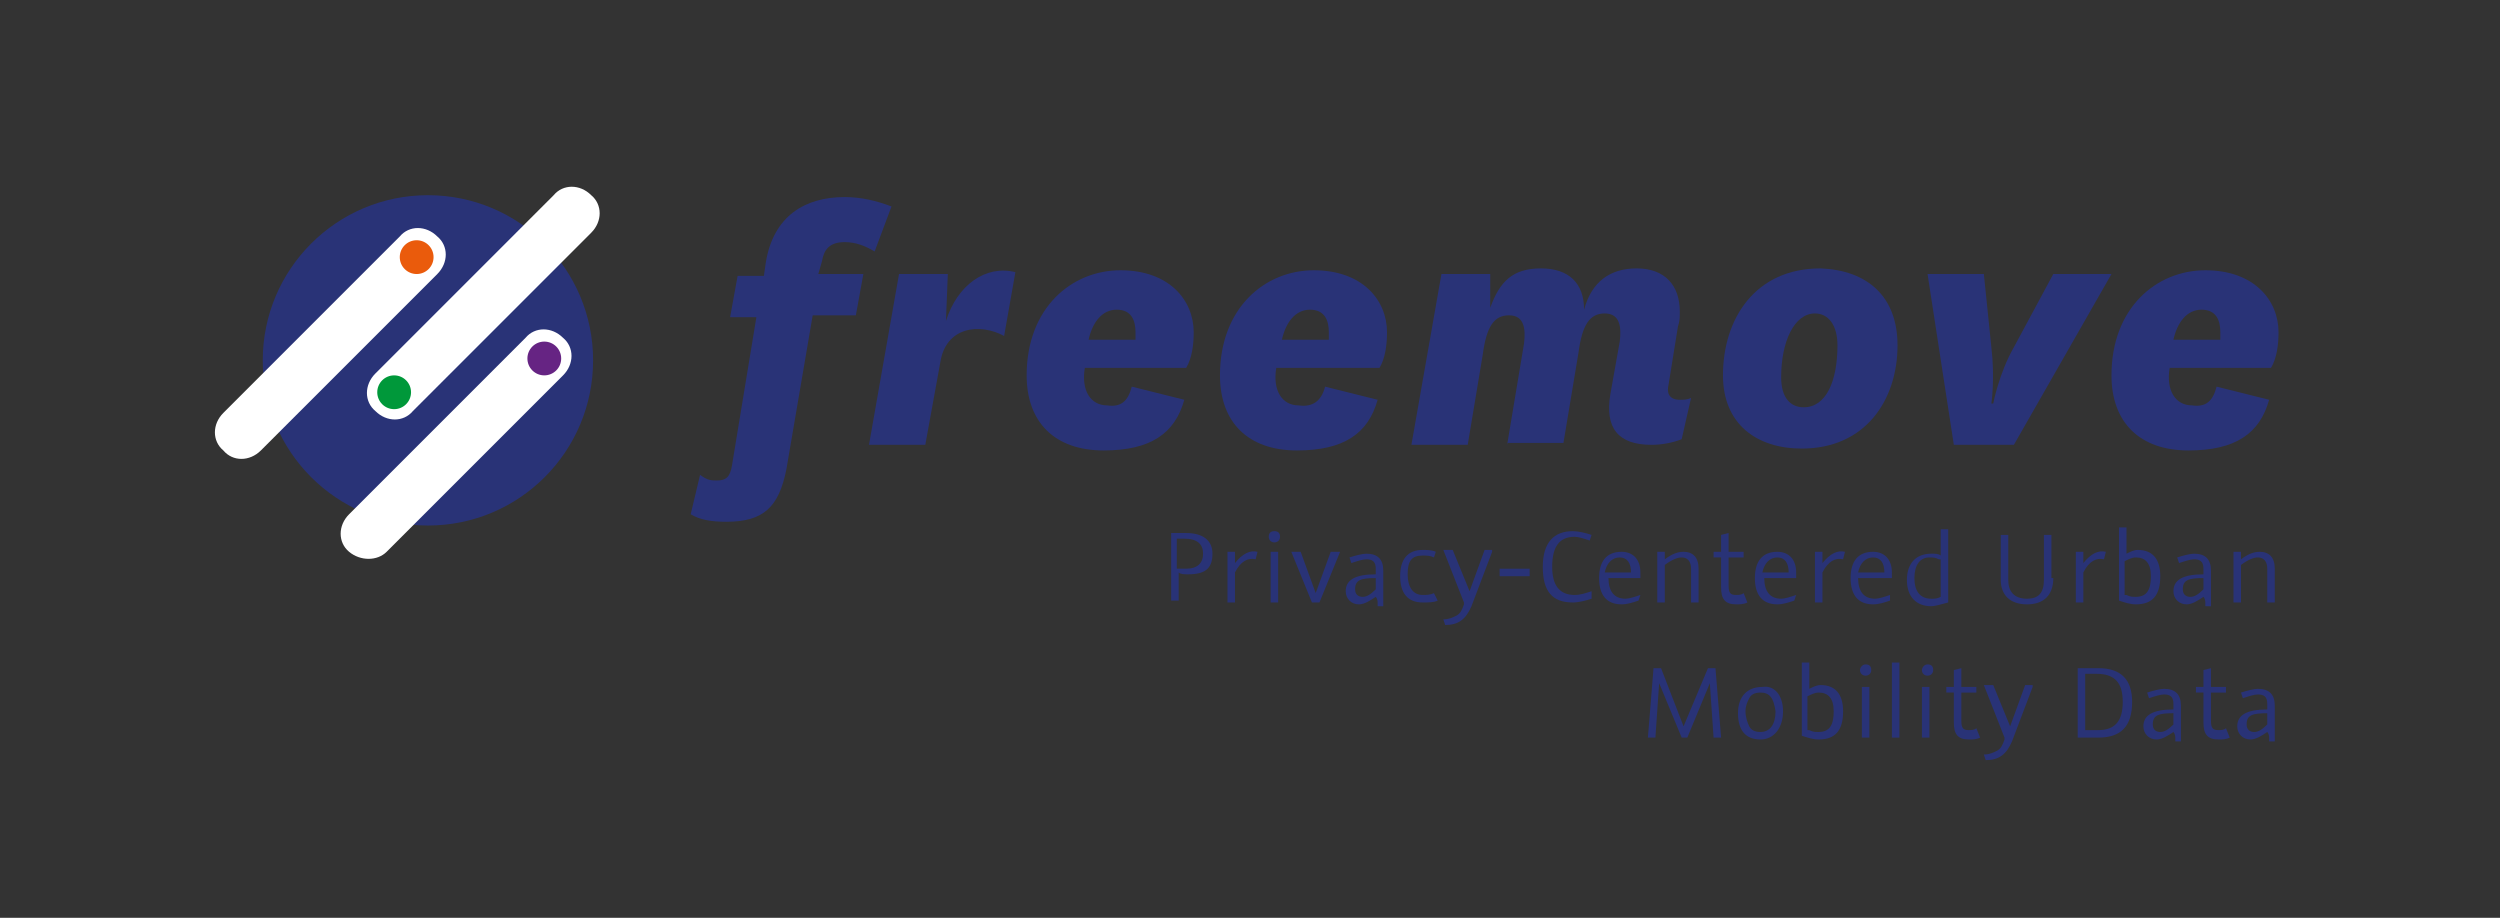 <?xml version="1.0" encoding="utf-8"?>
<!-- Generator: Adobe Illustrator 25.2.1, SVG Export Plug-In . SVG Version: 6.00 Build 0)  -->
<svg version="1.1" xmlns="http://www.w3.org/2000/svg" xmlns:xlink="http://www.w3.org/1999/xlink" x="0px" y="0px"
	 viewBox="0 0 133.2 48.9" style="enable-background:new 0 0 133.2 48.9;" xml:space="preserve">
<rect x="0" y="0" width="133.2" height="48.9" fill="#333333" stroke="none"/>
<style type="text/css">
	.st0{fill:#FFFFFF;}
	.st1{fill:#293377;}
	.st2{fill:#EA5B0C;}
	.st3{fill:#00983A;}
	.st4{fill:#662483;}
</style>
<g id="Ebene_1">
</g>
<g id="Ebene_2">
</g>
<g id="Ebene_3">
</g>
<g id="Ebene_4">
	<g>
		<path class="st1" d="M40.3,16.9h-1.4l0.4-2.2h1.4l0.1-0.7c0.4-2.5,2.1-3.5,4.2-3.5c0.9,0,1.7,0.2,2.5,0.5l-0.9,2.4
			c-0.5-0.3-1-0.5-1.6-0.5c-0.8,0-1.1,0.4-1.2,1l-0.2,0.7H46l-0.4,2.2h-2.3l-1.4,8.2c-0.4,2-1.2,2.8-3.2,2.8c-0.8,0-1.4-0.1-1.9-0.4
			l0.5-2.1c0.4,0.3,0.6,0.3,0.9,0.3c0.5,0,0.7-0.2,0.8-0.8L40.3,16.9z"/>
		<path class="st1" d="M53.5,17.9c-1.3-0.7-3.1-0.5-3.4,1.4l-0.8,4.4h-3l1.6-9.1h2.6l-0.1,2.5c0.6-1.9,2.1-3,3.7-2.6L53.5,17.9z"/>
		<path class="st1" d="M60.3,20.6l2.8,0.7c-0.5,1.8-1.8,2.7-4.3,2.7c-2.6,0-4.1-1.5-4.1-4c0-3.6,2.4-5.6,5-5.6s3.9,1.6,3.9,3.3
			c0,0.7-0.1,1.4-0.4,1.9h-5.4c-0.2,1.2,0.3,2,1.2,2C59.7,21.7,60.1,21.4,60.3,20.6z M60.5,18.1c0-0.1,0-0.3,0-0.4
			c0-0.6-0.2-1.2-1-1.2c-0.8,0-1.3,0.7-1.5,1.6H60.5z"/>
		<path class="st1" d="M70.6,20.6l2.8,0.7c-0.5,1.8-1.8,2.7-4.3,2.7c-2.6,0-4.1-1.5-4.1-4c0-3.6,2.4-5.6,5-5.6s3.9,1.6,3.9,3.3
			c0,0.7-0.1,1.4-0.4,1.9H68c-0.2,1.2,0.3,2,1.2,2C69.9,21.7,70.4,21.4,70.6,20.6z M70.8,18.1c0-0.1,0-0.3,0-0.4
			c0-0.6-0.2-1.2-1-1.2c-0.8,0-1.3,0.7-1.5,1.6H70.8z"/>
		<path class="st1" d="M80.3,23.7l0.9-5.4c0.1-0.8,0-1.5-0.8-1.5c-0.8,0-1.2,0.6-1.4,2.1l-0.8,4.8h-3l1.6-9.1h2.6l0,1.8
			c0.5-1.4,1.2-2.1,2.7-2.1c1.5,0,2.3,0.8,2.3,2.2c0.4-1.5,1.4-2.2,2.8-2.2c1.5,0,2.3,0.9,2.3,2.3c0,0.3,0,0.5-0.1,0.8l-0.5,3.1
			c-0.1,0.4,0,0.8,0.6,0.8c0.2,0,0.4,0,0.6-0.1l-0.5,2.2c-0.5,0.2-1.1,0.3-1.6,0.3c-1.8,0-2.5-0.9-2.2-2.7l0.5-2.8
			c0.1-0.8,0-1.5-0.8-1.5c-0.8,0-1.2,0.6-1.4,2.1l-0.8,4.8H80.3z"/>
		<path class="st1" d="M101.1,18.4c0,2.9-1.7,5.5-5.1,5.5c-2.4,0-4.2-1.3-4.2-3.9c0-3,1.7-5.7,5.2-5.7
			C99.5,14.4,101.1,15.8,101.1,18.4z M94.9,20.1c0,1.1,0.5,1.6,1.2,1.6c1.2,0,1.8-1.4,1.8-3.3c0-1.1-0.5-1.7-1.2-1.7
			C95.6,16.7,94.9,18.2,94.9,20.1z"/>
		<path class="st1" d="M102.7,14.6h3l0.4,3.9c0.2,1.7,0,3,0,3h0.1c0,0,0.3-1.6,1.1-3l2.1-3.9h3.1l-5.2,9.1h-3.2L102.7,14.6z"/>
		<path class="st1" d="M118.1,20.6l2.8,0.7c-0.5,1.8-1.8,2.7-4.3,2.7c-2.6,0-4.1-1.5-4.1-4c0-3.6,2.4-5.6,5-5.6s3.9,1.6,3.9,3.3
			c0,0.7-0.1,1.4-0.4,1.9h-5.4c-0.2,1.2,0.3,2,1.2,2C117.5,21.7,117.9,21.4,118.1,20.6z M118.3,18.1c0-0.1,0-0.3,0-0.4
			c0-0.6-0.2-1.2-1-1.2c-0.8,0-1.3,0.7-1.5,1.6H118.3z"/>
	</g>
	<g>
		<path class="st1" d="M62.3,28.4h0.9c0.9,0,1.4,0.4,1.4,1.1c0,0.8-0.4,1.1-1.3,1.1c-0.2,0-0.4,0-0.5-0.1v1.5h-0.4V28.4z M62.7,30.3
			c0.1,0,0.3,0,0.5,0c0.6,0,0.9-0.3,0.9-0.8c0-0.5-0.3-0.8-1-0.8h-0.4V30.3z"/>
		<path class="st1" d="M66.9,29.8c-0.4-0.1-0.8,0.1-1.1,0.7v1.6h-0.4v-2.7h0.4V30c0.4-0.5,0.8-0.7,1.2-0.6L66.9,29.8z"/>
		<path class="st1" d="M67.9,28.3c0.2,0,0.3,0.1,0.3,0.3c0,0.4-0.6,0.4-0.6,0C67.6,28.4,67.7,28.3,67.9,28.3z M67.7,32.1v-2.7h0.4
			v2.7H67.7z"/>
		<path class="st1" d="M71.4,29.4l-1.1,2.7h-0.4l-1.1-2.7h0.5l0.8,2.2l0.8-2.2H71.4z"/>
		<path class="st1" d="M73.4,32.1L73.4,32.1c0-0.2-0.1-0.3-0.1-0.3c-0.3,0.2-0.6,0.4-0.9,0.4c-0.4,0-0.7-0.3-0.7-0.7
			c0-0.6,0.5-0.9,1.6-0.9v-0.3c0-0.4-0.2-0.5-0.5-0.5c-0.2,0-0.5,0.1-0.8,0.2l-0.1-0.3c0.3-0.1,0.7-0.2,0.9-0.2
			c0.6,0,0.9,0.3,0.9,0.9v1.1c0,0.2,0,0.5,0,0.8H73.4z M73.3,30.8c-0.8,0-1.1,0.1-1.1,0.6c0,0.3,0.2,0.4,0.4,0.4
			c0.2,0,0.4-0.1,0.7-0.4V30.8z"/>
		<path class="st1" d="M76.6,32c-0.2,0.1-0.5,0.1-0.8,0.1c-0.8,0-1.2-0.5-1.2-1.4c0-0.9,0.4-1.4,1.2-1.4c0.2,0,0.5,0,0.7,0.1
			l-0.1,0.3c-0.2-0.1-0.4-0.1-0.6-0.1c-0.6,0-0.8,0.3-0.8,1c0,0.7,0.3,1.1,0.8,1.1c0.2,0,0.4,0,0.6-0.1L76.6,32z"/>
		<path class="st1" d="M79.5,29.4l-1.1,2.9c-0.3,0.7-0.7,1-1.4,1L76.9,33c0.3,0,0.5-0.1,0.7-0.2c0.2-0.1,0.3-0.3,0.4-0.6l0-0.1
			l-1.1-2.8h0.5l0.9,2.2l0.8-2.2H79.5z"/>
		<path class="st1" d="M79.9,30.7v-0.4h1.6v0.4H79.9z"/>
		<path class="st1" d="M84.8,31.9c-0.3,0.1-0.7,0.2-1,0.2c-1.1,0-1.6-0.6-1.6-1.9c0-1.3,0.6-1.9,1.6-1.9c0.3,0,0.7,0.1,1,0.2
			l-0.1,0.3c-0.3-0.1-0.6-0.2-0.8-0.2c-0.8,0-1.2,0.5-1.2,1.6c0,1,0.4,1.5,1.2,1.5c0.3,0,0.6-0.1,0.9-0.2L84.8,31.9z"/>
		<path class="st1" d="M87.3,32c-0.3,0.1-0.6,0.2-0.9,0.2c-0.8,0-1.2-0.5-1.2-1.4c0-0.9,0.4-1.4,1.2-1.4c0.6,0,1,0.4,1,1.1
			c0,0.1,0,0.2,0,0.3h-1.7c0,0.7,0.3,1.1,0.9,1.1c0.2,0,0.5-0.1,0.8-0.2L87.3,32z M86.9,30.5L86.9,30.5c0-0.5-0.2-0.8-0.6-0.8
			c-0.4,0-0.7,0.3-0.8,0.8H86.9z"/>
		<path class="st1" d="M88.7,29.8L88.7,29.8c0.4-0.3,0.7-0.4,1-0.4c0.5,0,0.8,0.3,0.8,0.9v1.8h-0.4v-1.8c0-0.4-0.2-0.6-0.5-0.6
			c-0.2,0-0.5,0.1-0.9,0.4v2h-0.4v-2.7h0.4V29.8z"/>
		<path class="st1" d="M93.1,32.1c-0.2,0.1-0.4,0.1-0.6,0.1c-0.6,0-0.8-0.3-0.8-0.9v-1.6h-0.4v-0.3h0.4v-0.9l0.4-0.1v1h0.8v0.3h-0.8
			v1.5c0,0.4,0.1,0.5,0.4,0.5c0.1,0,0.3,0,0.4-0.1L93.1,32.1z"/>
		<path class="st1" d="M95.6,32c-0.3,0.1-0.6,0.2-0.9,0.2c-0.8,0-1.2-0.5-1.2-1.4c0-0.9,0.4-1.4,1.2-1.4c0.6,0,1,0.4,1,1.1
			c0,0.1,0,0.2,0,0.3h-1.7c0,0.7,0.3,1.1,0.9,1.1c0.2,0,0.5-0.1,0.8-0.2L95.6,32z M95.3,30.5L95.3,30.5c0-0.5-0.2-0.8-0.6-0.8
			c-0.4,0-0.7,0.3-0.8,0.8H95.3z"/>
		<path class="st1" d="M98.2,29.8c-0.4-0.1-0.8,0.1-1.1,0.7v1.6h-0.4v-2.7h0.4V30c0.4-0.5,0.8-0.7,1.2-0.6L98.2,29.8z"/>
		<path class="st1" d="M100.7,32c-0.3,0.1-0.6,0.2-0.9,0.2c-0.8,0-1.2-0.5-1.2-1.4c0-0.9,0.4-1.4,1.2-1.4c0.6,0,1,0.4,1,1.1
			c0,0.1,0,0.2,0,0.3H99c0,0.7,0.3,1.1,0.9,1.1c0.2,0,0.5-0.1,0.8-0.2L100.7,32z M100.4,30.5L100.4,30.5c0-0.5-0.2-0.8-0.6-0.8
			c-0.4,0-0.7,0.3-0.8,0.8H100.4z"/>
		<path class="st1" d="M103.8,28.1v4c-0.4,0.1-0.7,0.2-0.9,0.2c-0.8,0-1.3-0.5-1.3-1.4c0-0.9,0.5-1.4,1.3-1.4c0.2,0,0.4,0,0.5,0.1
			v-1.4H103.8z M103.3,29.8L103.3,29.8c-0.2-0.1-0.3-0.1-0.5-0.1c-0.5,0-0.8,0.4-0.8,1.1c0,0.7,0.3,1.1,0.9,1.1c0.2,0,0.3,0,0.5-0.1
			V29.8z"/>
		<path class="st1" d="M109.4,30.8c0,0.9-0.5,1.4-1.4,1.4c-0.9,0-1.4-0.5-1.4-1.3v-2.4h0.4v2.4c0,0.6,0.3,1,1,1c0.6,0,0.9-0.3,0.9-1
			v-2.4h0.4V30.8z"/>
		<path class="st1" d="M112.1,29.8c-0.4-0.1-0.8,0.1-1.1,0.7v1.6h-0.4v-2.7h0.4V30c0.4-0.5,0.8-0.7,1.2-0.6L112.1,29.8z"/>
		<path class="st1" d="M113.3,29.5c0.2-0.1,0.4-0.2,0.6-0.2c0.8,0,1.2,0.5,1.2,1.4c0,1-0.4,1.5-1.3,1.5c-0.3,0-0.6-0.1-0.9-0.2v-3.9
			h0.4V29.5z M113.3,31.7c0.2,0.1,0.3,0.1,0.5,0.1c0.6,0,0.8-0.4,0.8-1.1c0-0.7-0.3-1-0.8-1c-0.2,0-0.4,0.1-0.6,0.2V31.7z"/>
		<path class="st1" d="M117.5,32.1L117.5,32.1c0-0.2-0.1-0.3-0.1-0.3c-0.3,0.2-0.6,0.4-0.9,0.4c-0.4,0-0.7-0.3-0.7-0.7
			c0-0.6,0.5-0.9,1.6-0.9v-0.3c0-0.4-0.2-0.5-0.5-0.5c-0.2,0-0.5,0.1-0.8,0.2l-0.1-0.3c0.3-0.1,0.7-0.2,0.9-0.2
			c0.6,0,0.9,0.3,0.9,0.9v1.1c0,0.2,0,0.5,0,0.8H117.5z M117.4,30.8c-0.8,0-1.1,0.1-1.1,0.6c0,0.3,0.2,0.4,0.4,0.4
			c0.2,0,0.4-0.1,0.7-0.4V30.8z"/>
		<path class="st1" d="M119.4,29.8L119.4,29.8c0.4-0.3,0.7-0.4,1-0.4c0.5,0,0.8,0.3,0.8,0.9v1.8h-0.4v-1.8c0-0.4-0.2-0.6-0.5-0.6
			c-0.2,0-0.5,0.1-0.9,0.4v2H119v-2.7h0.4V29.8z"/>
		<path class="st1" d="M91.3,39.3l-0.2-2.9l-1.2,2.9h-0.3l-1.2-2.9l-0.2,2.9h-0.4l0.3-3.7h0.4l1.2,3.1l1.3-3.1h0.4l0.3,3.7H91.3z"/>
		<path class="st1" d="M95,37.9c0,0.9-0.5,1.5-1.2,1.5c-0.8,0-1.2-0.5-1.2-1.4c0-0.9,0.5-1.4,1.3-1.4C94.5,36.5,95,37,95,37.9z
			 M93.8,36.9c-0.3,0-0.5,0.1-0.6,0.3S93,37.6,93,37.9s0.1,0.6,0.2,0.8s0.3,0.3,0.6,0.3c0.5,0,0.8-0.4,0.8-1.1
			C94.5,37.2,94.3,36.9,93.8,36.9z"/>
		<path class="st1" d="M96.4,36.7c0.2-0.1,0.4-0.2,0.6-0.2c0.8,0,1.2,0.5,1.2,1.4c0,1-0.4,1.5-1.3,1.5c-0.3,0-0.6-0.1-0.9-0.2v-3.9
			h0.4V36.7z M96.4,38.9c0.2,0.1,0.3,0.1,0.5,0.1c0.6,0,0.8-0.4,0.8-1.1c0-0.7-0.3-1-0.8-1c-0.2,0-0.4,0.1-0.6,0.2V38.9z"/>
		<path class="st1" d="M99.4,35.4c0.2,0,0.3,0.1,0.3,0.3c0,0.4-0.6,0.4-0.6,0C99.1,35.6,99.2,35.4,99.4,35.4z M99.2,39.3v-2.7h0.4
			v2.7H99.2z"/>
		<path class="st1" d="M100.8,39.3v-4h0.4v4H100.8z"/>
		<path class="st1" d="M102.7,35.4c0.2,0,0.3,0.1,0.3,0.3c0,0.4-0.6,0.4-0.6,0C102.4,35.6,102.5,35.4,102.7,35.4z M102.4,39.3v-2.7
			h0.4v2.7H102.4z"/>
		<path class="st1" d="M105.5,39.3c-0.2,0.1-0.4,0.1-0.6,0.1c-0.6,0-0.8-0.3-0.8-0.9v-1.6h-0.4v-0.3h0.4v-0.9l0.4-0.1v1h0.8v0.3
			h-0.8v1.5c0,0.4,0.1,0.5,0.4,0.5c0.1,0,0.3,0,0.4-0.1L105.5,39.3z"/>
		<path class="st1" d="M108.3,36.6l-1.1,2.9c-0.3,0.7-0.7,1-1.4,1l-0.1-0.3c0.3,0,0.5-0.1,0.7-0.2c0.2-0.1,0.3-0.3,0.4-0.6l0-0.1
			l-1.1-2.8h0.5l0.9,2.2l0.8-2.2H108.3z"/>
		<path class="st1" d="M111.8,35.6c1.2,0,1.8,0.6,1.8,1.8c0,1.3-0.6,1.9-1.8,1.9h-1.1v-3.7H111.8z M111.8,38.9
			c0.9,0,1.3-0.5,1.3-1.5c0-1-0.4-1.5-1.4-1.5h-0.6v3H111.8z"/>
		<path class="st1" d="M115.9,39.3L115.9,39.3c0-0.2-0.1-0.3-0.1-0.3c-0.3,0.2-0.6,0.4-0.9,0.4c-0.4,0-0.7-0.3-0.7-0.7
			c0-0.6,0.5-0.9,1.6-0.9v-0.3c0-0.4-0.2-0.5-0.5-0.5c-0.2,0-0.5,0.1-0.8,0.2l-0.1-0.3c0.3-0.1,0.7-0.2,0.9-0.2
			c0.6,0,0.9,0.3,0.9,0.9v1.1c0,0.2,0,0.5,0,0.8H115.9z M115.8,38c-0.8,0-1.1,0.1-1.1,0.6c0,0.3,0.2,0.4,0.4,0.4
			c0.2,0,0.4-0.1,0.7-0.4V38z"/>
		<path class="st1" d="M118.8,39.3c-0.2,0.1-0.4,0.1-0.6,0.1c-0.6,0-0.8-0.3-0.8-0.9v-1.6H117v-0.3h0.4v-0.9l0.4-0.1v1h0.8v0.3h-0.8
			v1.5c0,0.4,0.1,0.5,0.4,0.5c0.1,0,0.3,0,0.4-0.1L118.8,39.3z"/>
		<path class="st1" d="M120.9,39.3L120.9,39.3c0-0.2-0.1-0.3-0.1-0.3c-0.3,0.2-0.6,0.4-0.9,0.4c-0.4,0-0.7-0.3-0.7-0.7
			c0-0.6,0.5-0.9,1.6-0.9v-0.3c0-0.4-0.2-0.5-0.5-0.5c-0.2,0-0.5,0.1-0.8,0.2l-0.1-0.3c0.3-0.1,0.7-0.2,0.9-0.2
			c0.6,0,0.9,0.3,0.9,0.9v1.1c0,0.2,0,0.5,0,0.8H120.9z M120.8,38c-0.8,0-1.1,0.1-1.1,0.6c0,0.3,0.2,0.4,0.4,0.4
			c0.2,0,0.4-0.1,0.7-0.4V38z"/>
	</g>
	<g>
		<g>
			<circle class="st1" cx="22.8" cy="19.2" r="8.8"/>
		</g>
		<g>
			<path class="st0" d="M13.9,24l9.4-9.4c0.6-0.6,0.6-1.5,0-2l0,0c-0.6-0.6-1.5-0.6-2,0L11.9,22c-0.6,0.6-0.6,1.5,0,2l0,0
				C12.4,24.6,13.3,24.6,13.9,24z"/>
		</g>
		<g>
			<circle class="st2" cx="22.2" cy="13.7" r="0.9"/>
		</g>
		<g>
			<path class="st0" d="M22,21.9l9.5-9.5c0.6-0.6,0.6-1.5,0-2l0,0c-0.6-0.6-1.5-0.6-2,0L20,19.9c-0.6,0.6-0.6,1.5,0,2l0,0
				C20.6,22.5,21.5,22.5,22,21.9z"/>
		</g>
		<g>
			<circle class="st3" cx="21" cy="20.9" r="0.9"/>
		</g>
		<g>
			<path class="st0" d="M20.6,29.4L30,20c0.6-0.6,0.6-1.5,0-2l0,0c-0.6-0.6-1.5-0.6-2,0l-9.4,9.4c-0.6,0.6-0.6,1.5,0,2l0,0
				C19.2,29.9,20.1,29.9,20.6,29.4z"/>
		</g>
		<g>
			<circle class="st4" cx="29" cy="19.1" r="0.9"/>
		</g>
	</g>
</g>
</svg>
